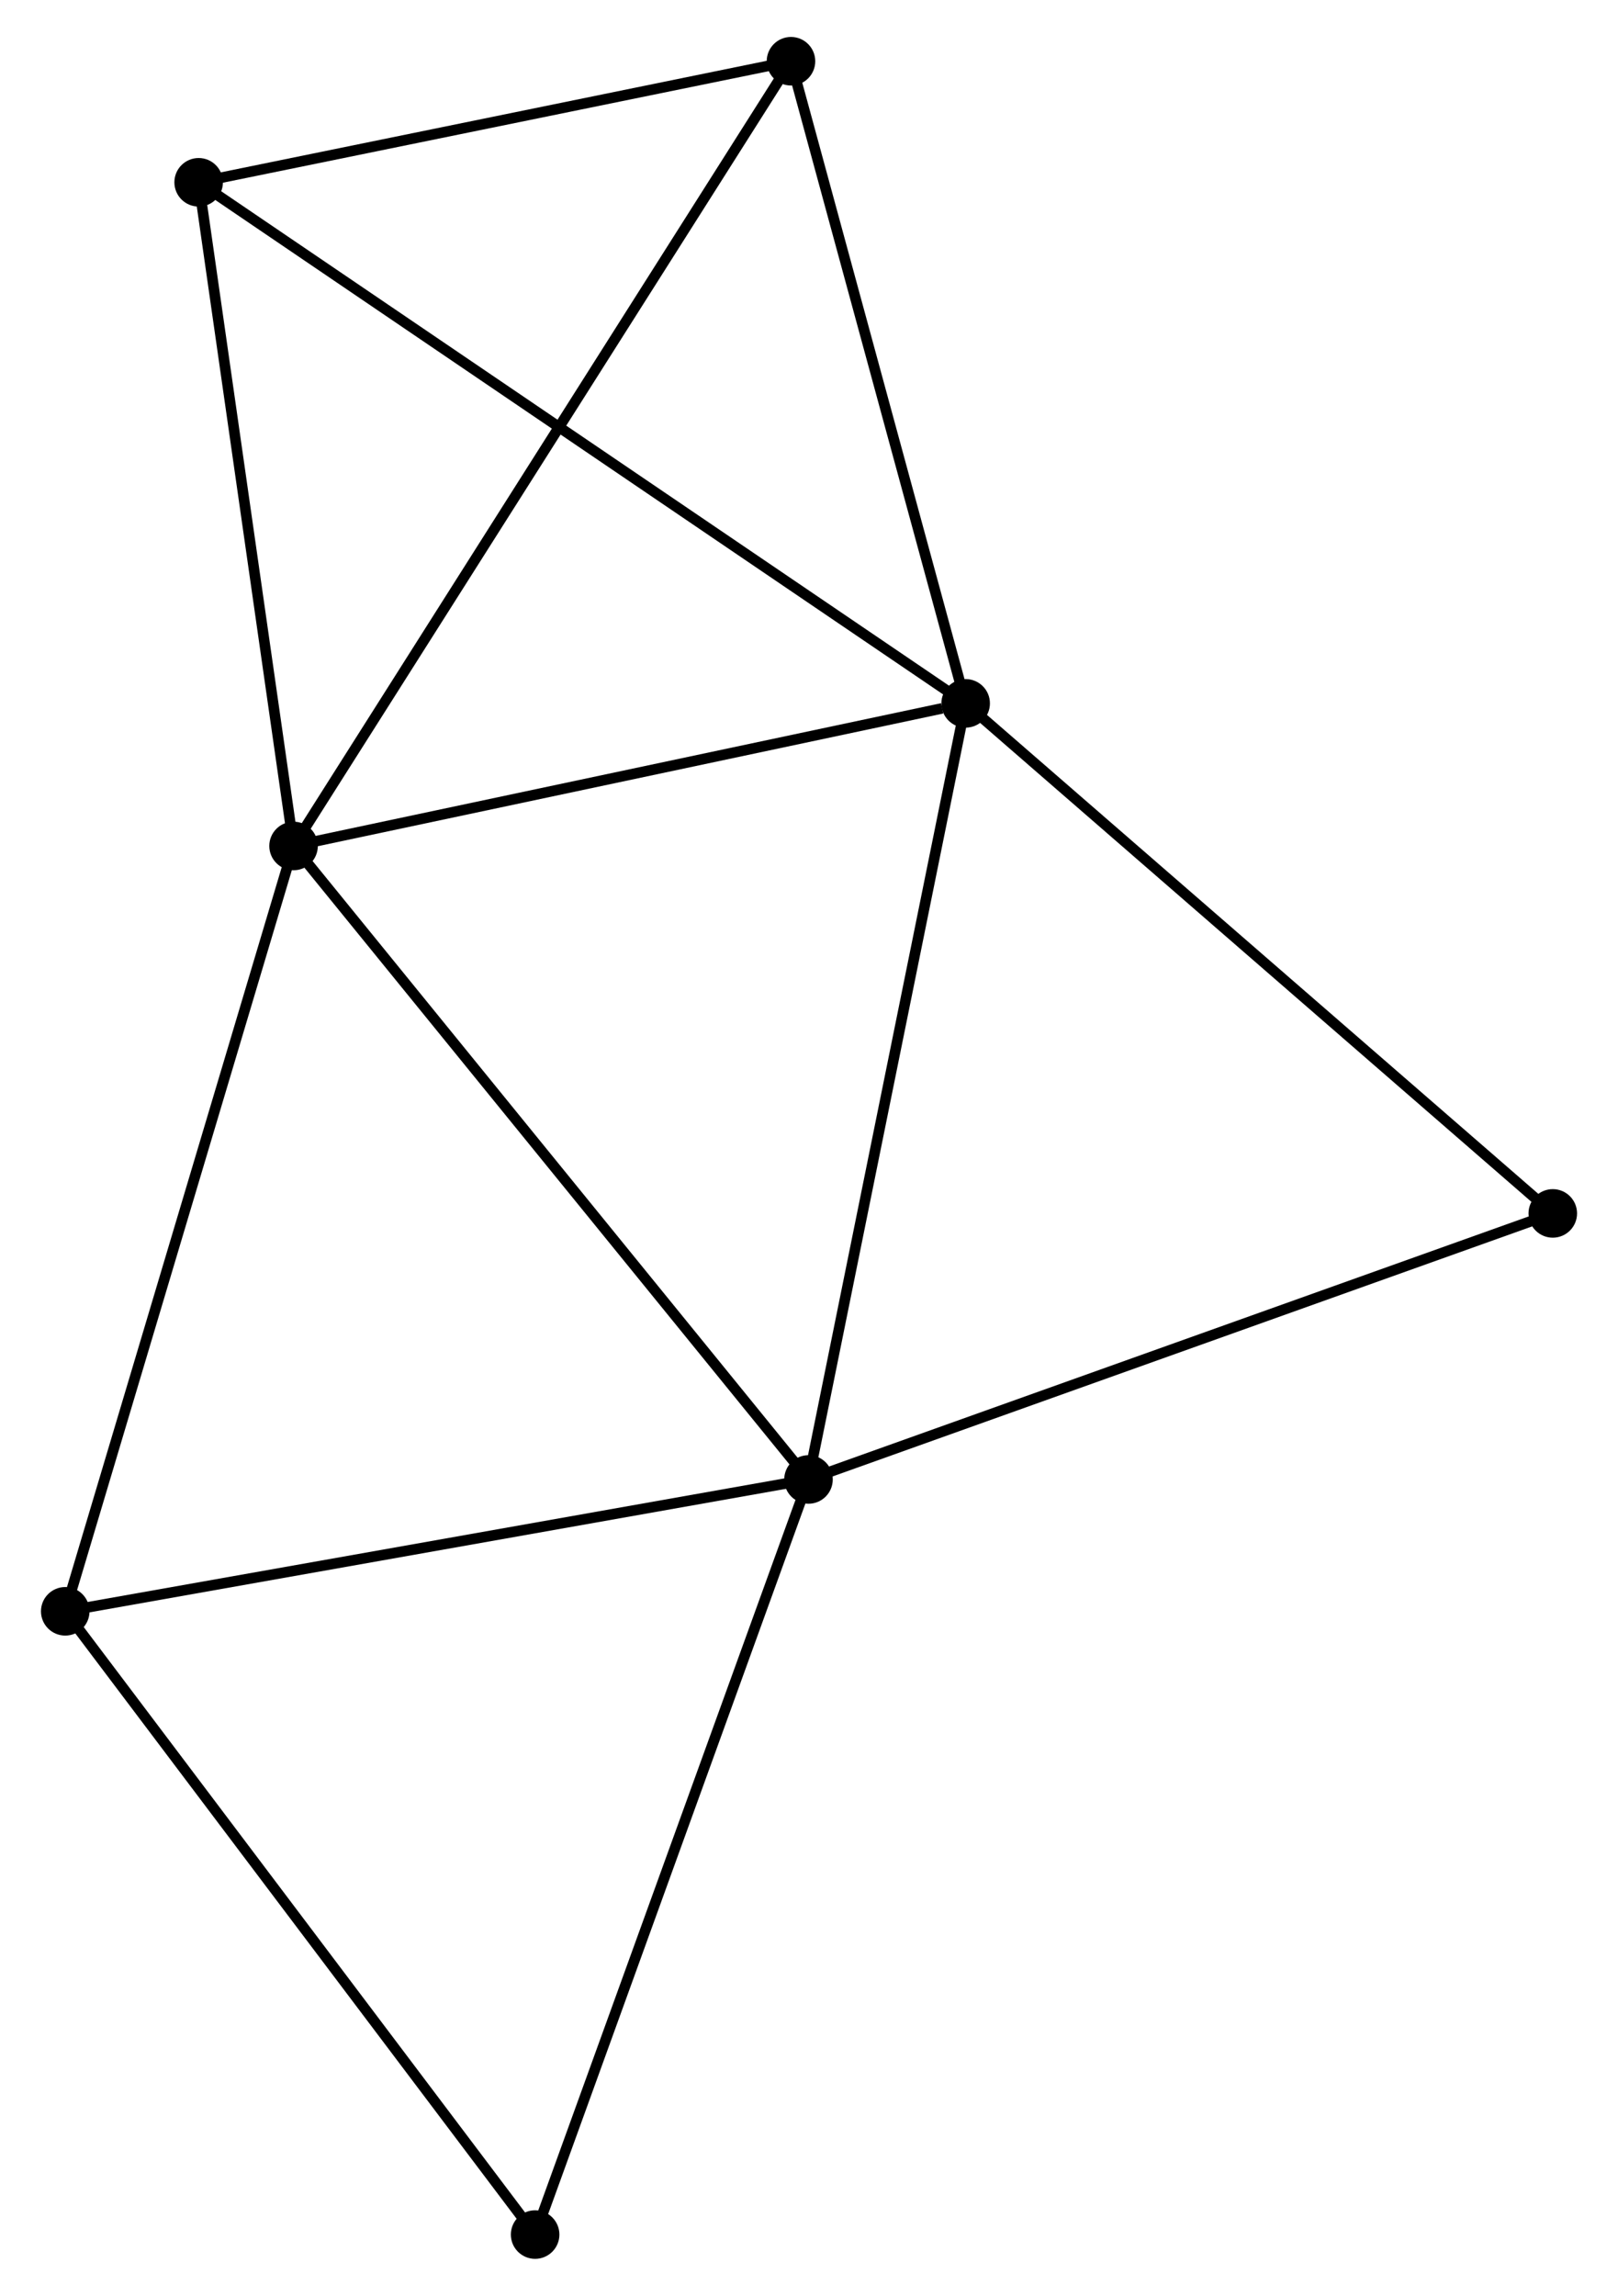 <?xml version="1.0" encoding="UTF-8" standalone="no"?>
<!DOCTYPE svg PUBLIC "-//W3C//DTD SVG 1.1//EN"
 "http://www.w3.org/Graphics/SVG/1.1/DTD/svg11.dtd">
<!-- Generated by graphviz version 2.36.0 (20140111.2315)
 -->
<!-- Title: %3 Pages: 1 -->
<svg width="153pt" height="217pt"
 viewBox="0.00 0.00 152.56 217.46" xmlns="http://www.w3.org/2000/svg" xmlns:xlink="http://www.w3.org/1999/xlink">
<g id="graph0" class="graph" transform="scale(1 1) rotate(0) translate(4 213.457)">
<title>%3</title>
<!-- 0 -->
<g id="node1" class="node"><title>0</title>
<ellipse fill="black" stroke="black" cx="23.436" cy="-133.327" rx="1.8" ry="1.8"/>
</g>
<!-- 1 -->
<g id="node2" class="node"><title>1</title>
<ellipse fill="black" stroke="black" cx="72.232" cy="-73.324" rx="1.8" ry="1.8"/>
</g>
<!-- 0&#45;&#45;1 -->
<g id="edge1" class="edge"><title>0&#45;&#45;1</title>
<path fill="none" stroke="black" d="M24.642,-131.844C31.335,-123.614 63.855,-83.625 70.889,-74.975"/>
</g>
<!-- 2 -->
<g id="node3" class="node"><title>2</title>
<ellipse fill="black" stroke="black" cx="87.125" cy="-146.835" rx="1.8" ry="1.8"/>
</g>
<!-- 0&#45;&#45;2 -->
<g id="edge2" class="edge"><title>0&#45;&#45;2</title>
<path fill="none" stroke="black" d="M25.273,-133.717C34.411,-135.655 74.913,-144.245 84.896,-146.362"/>
</g>
<!-- 3 -->
<g id="node4" class="node"><title>3</title>
<ellipse fill="black" stroke="black" cx="14.442" cy="-196.19" rx="1.8" ry="1.8"/>
</g>
<!-- 0&#45;&#45;3 -->
<g id="edge3" class="edge"><title>0&#45;&#45;3</title>
<path fill="none" stroke="black" d="M23.177,-135.141C21.886,-144.159 16.166,-184.136 14.757,-193.99"/>
</g>
<!-- 4 -->
<g id="node5" class="node"><title>4</title>
<ellipse fill="black" stroke="black" cx="1.8" cy="-60.835" rx="1.8" ry="1.8"/>
</g>
<!-- 0&#45;&#45;4 -->
<g id="edge4" class="edge"><title>0&#45;&#45;4</title>
<path fill="none" stroke="black" d="M22.901,-131.535C19.908,-121.506 5.26,-72.43 2.316,-62.564"/>
</g>
<!-- 5 -->
<g id="node6" class="node"><title>5</title>
<ellipse fill="black" stroke="black" cx="70.572" cy="-207.657" rx="1.8" ry="1.8"/>
</g>
<!-- 0&#45;&#45;5 -->
<g id="edge5" class="edge"><title>0&#45;&#45;5</title>
<path fill="none" stroke="black" d="M24.421,-134.88C30.555,-144.553 63.474,-196.465 69.593,-206.113"/>
</g>
<!-- 1&#45;&#45;2 -->
<g id="edge6" class="edge"><title>1&#45;&#45;2</title>
<path fill="none" stroke="black" d="M72.6,-75.141C74.643,-85.223 84.568,-134.215 86.715,-144.811"/>
</g>
<!-- 1&#45;&#45;4 -->
<g id="edge7" class="edge"><title>1&#45;&#45;4</title>
<path fill="none" stroke="black" d="M70.2,-72.963C59.915,-71.14 13.694,-62.944 3.707,-61.173"/>
</g>
<!-- 6 -->
<g id="node7" class="node"><title>6</title>
<ellipse fill="black" stroke="black" cx="46.327" cy="-1.8" rx="1.8" ry="1.8"/>
</g>
<!-- 1&#45;&#45;6 -->
<g id="edge8" class="edge"><title>1&#45;&#45;6</title>
<path fill="none" stroke="black" d="M71.592,-71.556C68.008,-61.66 50.471,-13.24 46.945,-3.506"/>
</g>
<!-- 7 -->
<g id="node8" class="node"><title>7</title>
<ellipse fill="black" stroke="black" cx="142.762" cy="-98.524" rx="1.8" ry="1.8"/>
</g>
<!-- 1&#45;&#45;7 -->
<g id="edge9" class="edge"><title>1&#45;&#45;7</title>
<path fill="none" stroke="black" d="M73.976,-73.947C83.649,-77.403 130.654,-94.198 140.821,-97.83"/>
</g>
<!-- 2&#45;&#45;3 -->
<g id="edge10" class="edge"><title>2&#45;&#45;3</title>
<path fill="none" stroke="black" d="M85.607,-147.866C76.148,-154.289 25.386,-188.758 15.952,-195.165"/>
</g>
<!-- 2&#45;&#45;5 -->
<g id="edge11" class="edge"><title>2&#45;&#45;5</title>
<path fill="none" stroke="black" d="M86.647,-148.589C84.273,-157.315 73.746,-195.995 71.151,-205.528"/>
</g>
<!-- 2&#45;&#45;7 -->
<g id="edge12" class="edge"><title>2&#45;&#45;7</title>
<path fill="none" stroke="black" d="M88.5,-145.641C96.131,-139.015 133.211,-106.818 141.231,-99.854"/>
</g>
<!-- 3&#45;&#45;5 -->
<g id="edge13" class="edge"><title>3&#45;&#45;5</title>
<path fill="none" stroke="black" d="M16.309,-196.572C24.831,-198.313 59.985,-205.494 68.64,-207.262"/>
</g>
<!-- 4&#45;&#45;6 -->
<g id="edge14" class="edge"><title>4&#45;&#45;6</title>
<path fill="none" stroke="black" d="M2.901,-59.376C9.008,-51.279 38.683,-11.935 45.102,-3.425"/>
</g>
</g>
</svg>
